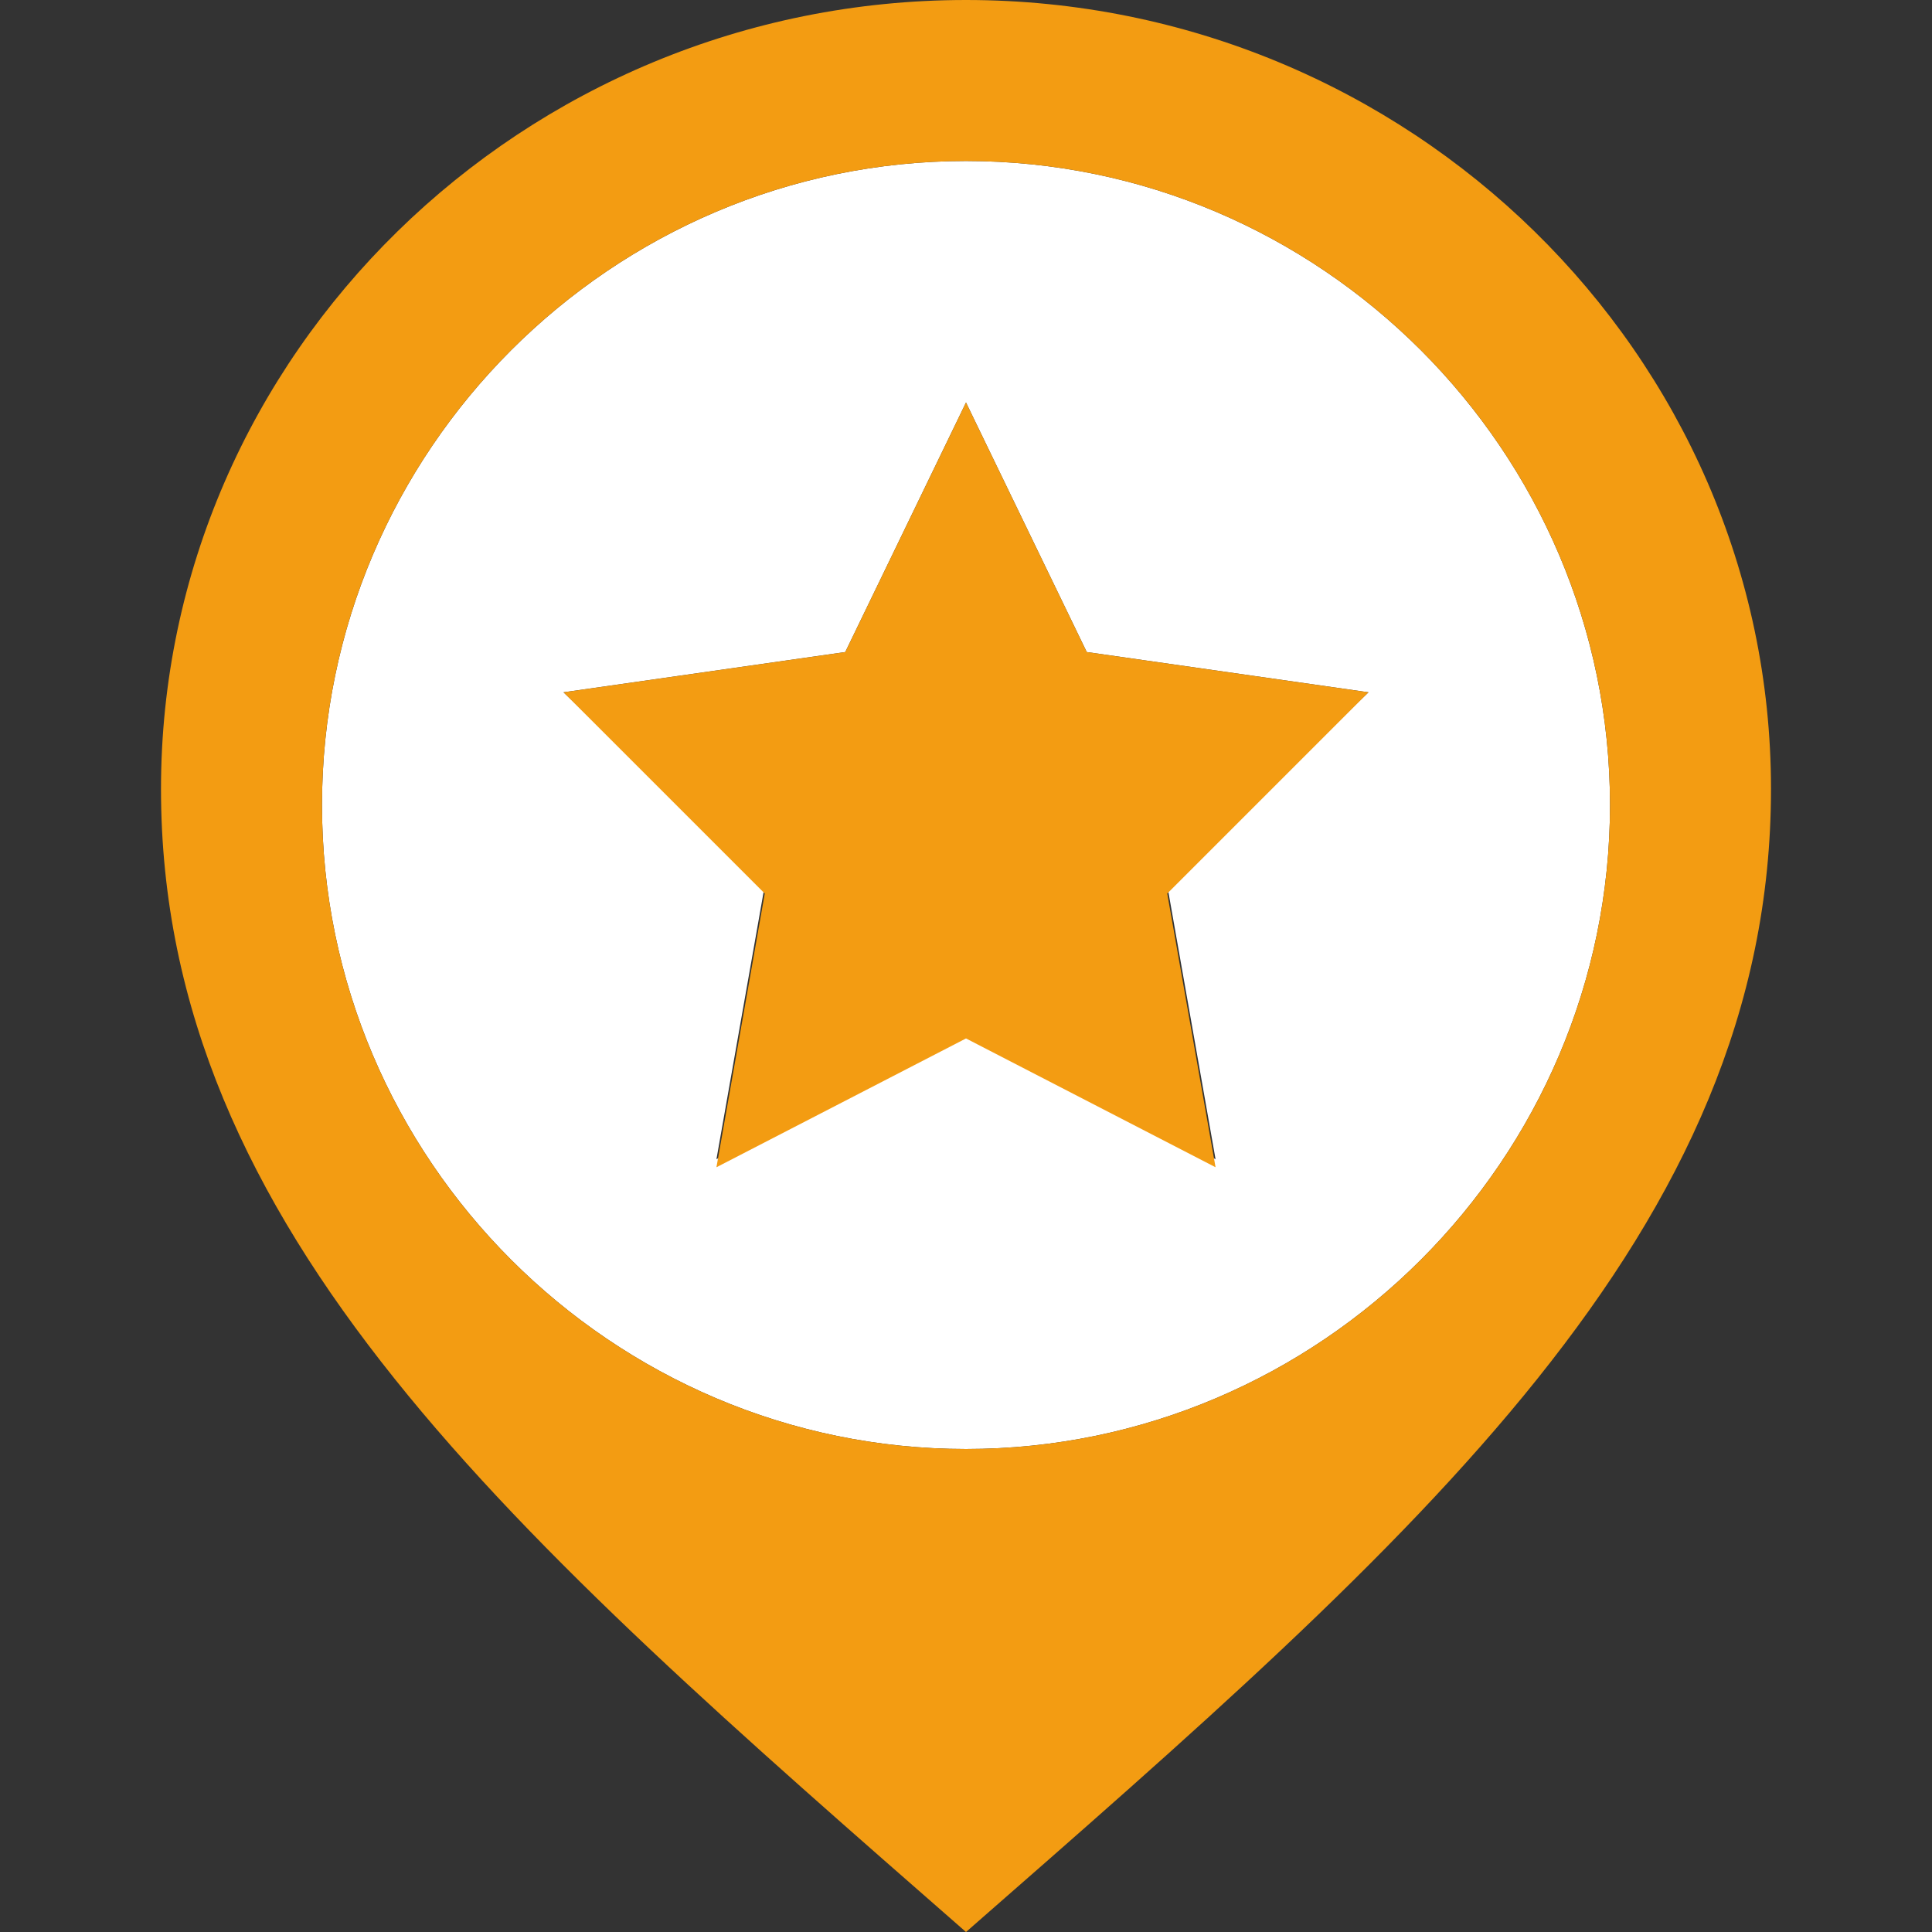 <?xml version="1.0" encoding="utf-8"?>
<!-- Generator: Adobe Illustrator 23.0.6, SVG Export Plug-In . SVG Version: 6.00 Build 0)  -->
<svg version="1.1" id="Layer_1" xmlns="http://www.w3.org/2000/svg" xmlns:xlink="http://www.w3.org/1999/xlink" x="0px" y="0px"
	 viewBox="0 0 24 24" style="enable-background:new 0 0 24 24;" xml:space="preserve">
<rect x="0" y="0" width="24" height="24" fill="#333333" stroke="none"/>
<style type="text/css">
	.st0{fill:#FFFFFF;}
	.st1{fill:#F39C12;}
</style>
<g id="XMLID_1_">
	<path class="st0" d="M17,8.6l-3.5-0.5L12,5l-1.5,3.1L7,8.6l2.5,2.4l-0.6,3.4l3.1-1.7l3.1,1.7l-0.6-3.4L17,8.6z M12,2
		c4.4,0,8,3.6,8,8s-3.6,8-8,8s-8-3.6-8-8S7.6,2,12,2z"/>
	<polygon class="st1" points="17,8.6 14.5,11.1 15.1,14.5 12,12.9 8.9,14.5 9.5,11.1 7,8.6 10.5,8.1 12,5 13.5,8.1 	"/>
	<path class="st1" d="M20,10c0-4.4-3.6-8-8-8s-8,3.6-8,8s3.6,8,8,8S20,14.4,20,10z M12,0c5.5,0,10,4.4,10,9.8c0,5.5-4.4,9.3-10,14.2
		C6.4,19.1,2,15.3,2,9.8C2,4.4,6.5,0,12,0z"/>
</g>
</svg>
